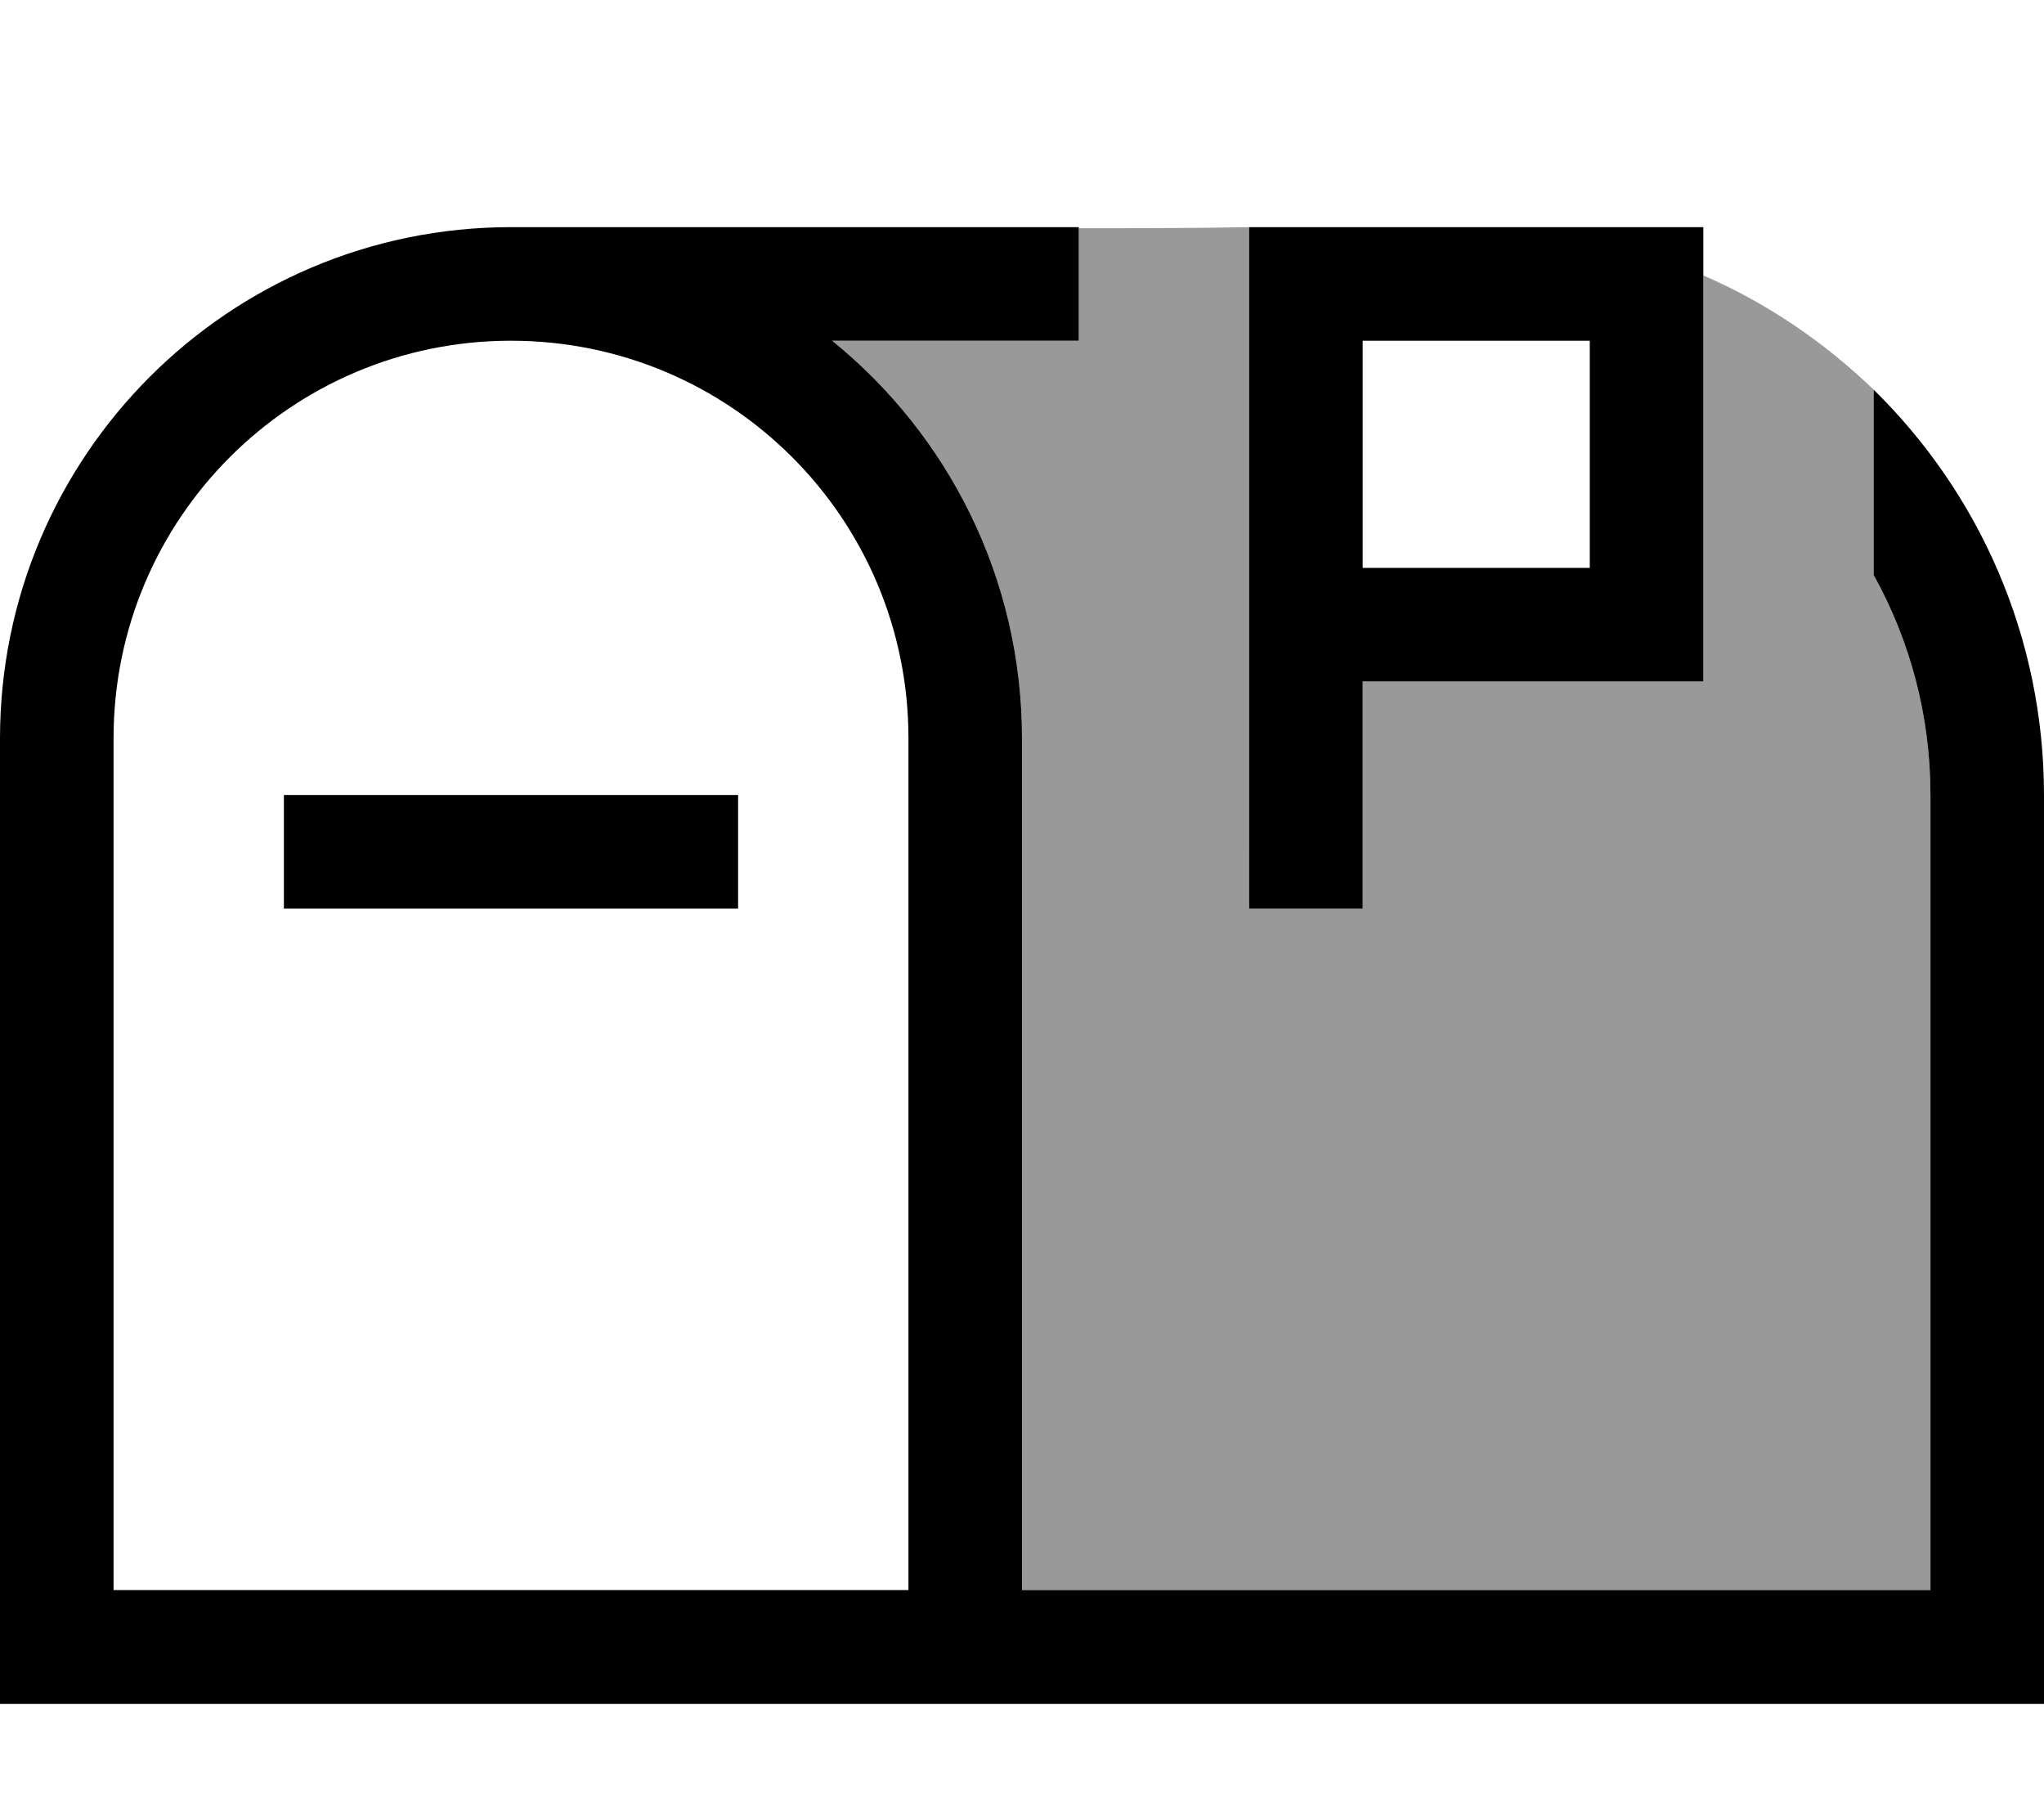 <svg xmlns="http://www.w3.org/2000/svg" viewBox="0 0 576 512"><!--! Font Awesome Pro 7.0.0 by @fontawesome - https://fontawesome.com License - https://fontawesome.com/license (Commercial License) Copyright 2025 Fonticons, Inc. --><path opacity=".4" fill="currentColor" d="M234.5 96l69.5 0 0-31.7c16 0 32 0 48-.3l0 192 32 0 0-64 96 0 0-114.4c18 7.8 34.2 18.9 48 32.2l0 52.2c10.2 18.4 16 39.5 16 62l0 224-256 0 0-240c0-45.2-20.9-85.6-53.5-112z"/><path fill="currentColor" d="M544 224c0-22.5-5.8-43.6-16-62l0-52.2c29.6 29 48 69.5 48 114.3l0 256-576 0 0-272C0 128.5 64.5 64 144 64l160 0 0 32-69.5 0c32.6 26.4 53.5 66.8 53.5 112l0 240 256 0 0-224zM144 96C82.1 96 32 146.1 32 208l0 240 224 0 0-240c0-61.9-50.1-112-112-112zM80 224l128 0 0 32-128 0 0-32zm272 16l0-176 128 0 0 128-96 0 0 64-32 0 0-16zm96-80l0-64-64 0 0 64 64 0z"/></svg>